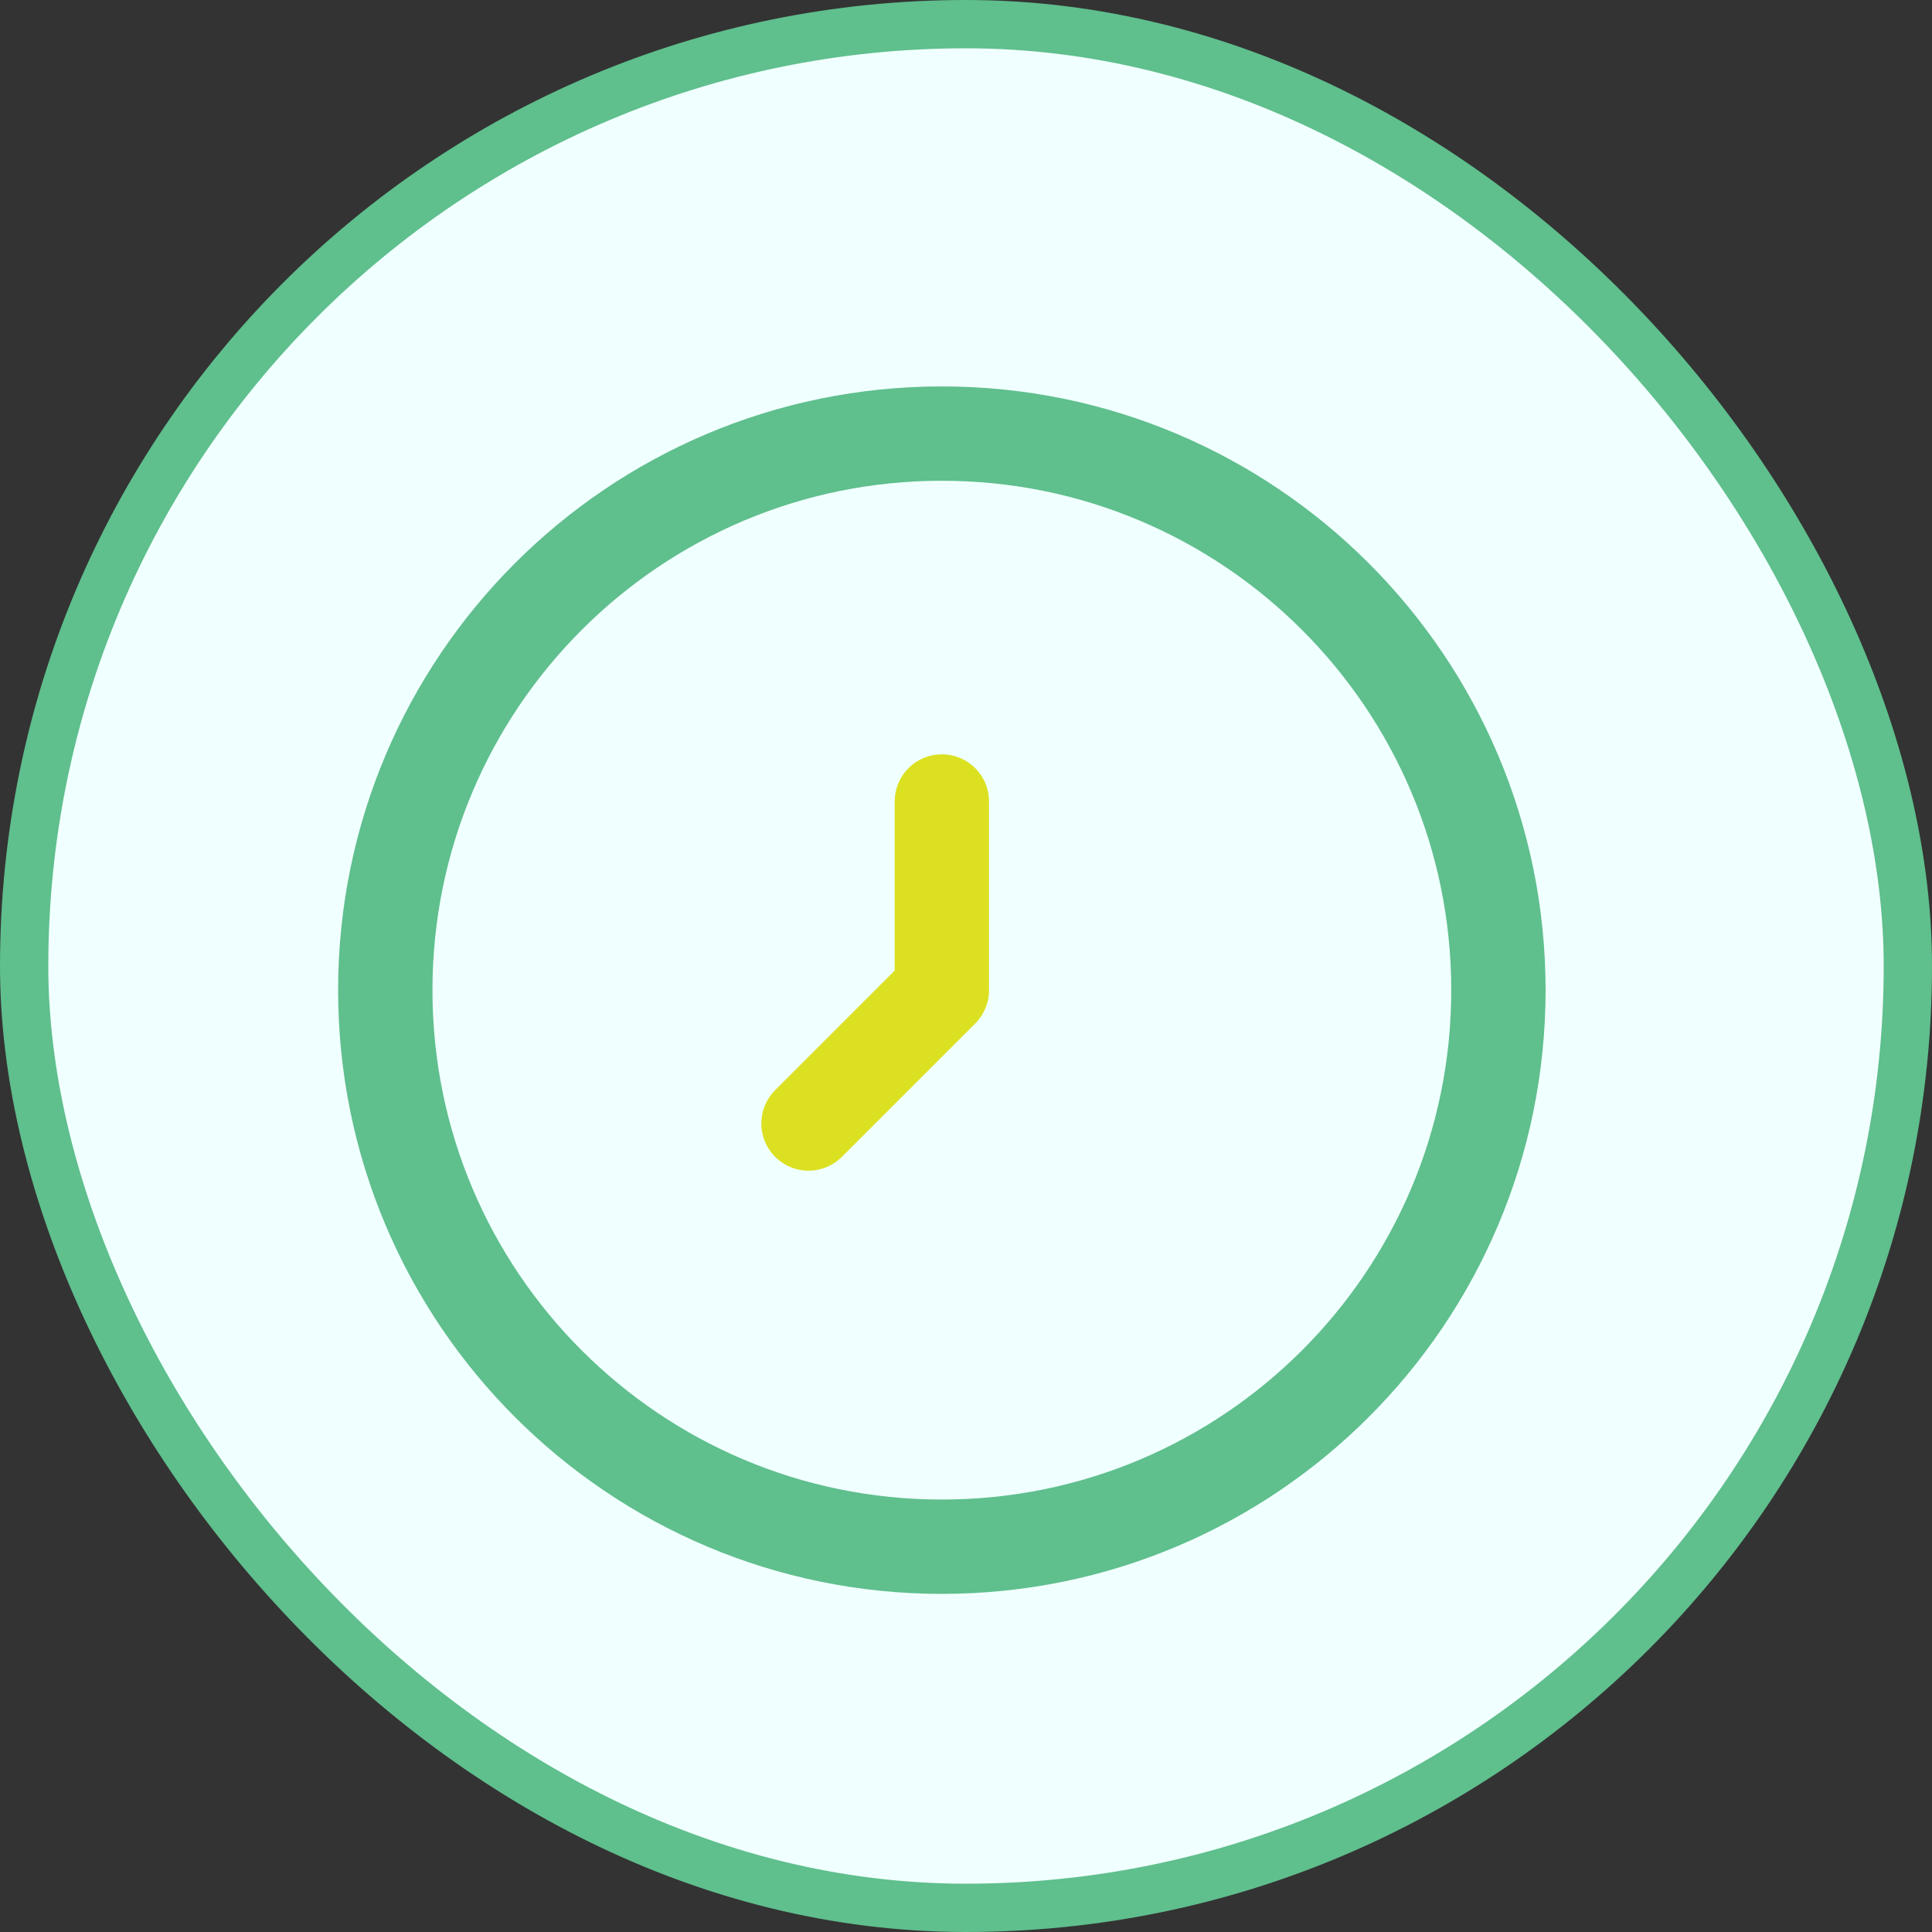 <svg width="40" height="40" viewBox="0 0 40 40" fill="none" xmlns="http://www.w3.org/2000/svg">
<rect x="0" y="0" width="40" height="40" fill="#333333" stroke="none"/>
<rect x="0.5" y="0.5" width="39" height="39" rx="19.5" fill="#F0FFFF"/>
<rect x="0.5" y="0.5" width="39" height="39" rx="19.5" stroke="#5FBF8D"/>
<g clip-path="url(#clip0_12012_191)">
<path d="M19.5 32.023C25.864 32.023 31.023 26.864 31.023 20.5C31.023 14.136 25.864 8.977 19.5 8.977C13.136 8.977 7.977 14.136 7.977 20.5C7.977 26.864 13.136 32.023 19.5 32.023Z" stroke="#5FBF8D" stroke-width="1.953" stroke-miterlimit="10" stroke-linecap="round" stroke-linejoin="round"/>
<path d="M16.739 23.261L19.5 20.5V16.594" stroke="#DBE120" stroke-width="1.953" stroke-miterlimit="10" stroke-linecap="round" stroke-linejoin="round"/>
</g>
<defs>
<clipPath id="clip0_12012_191">
<rect width="25" height="25" fill="white" transform="translate(7 8)"/>
</clipPath>
</defs>
</svg>
